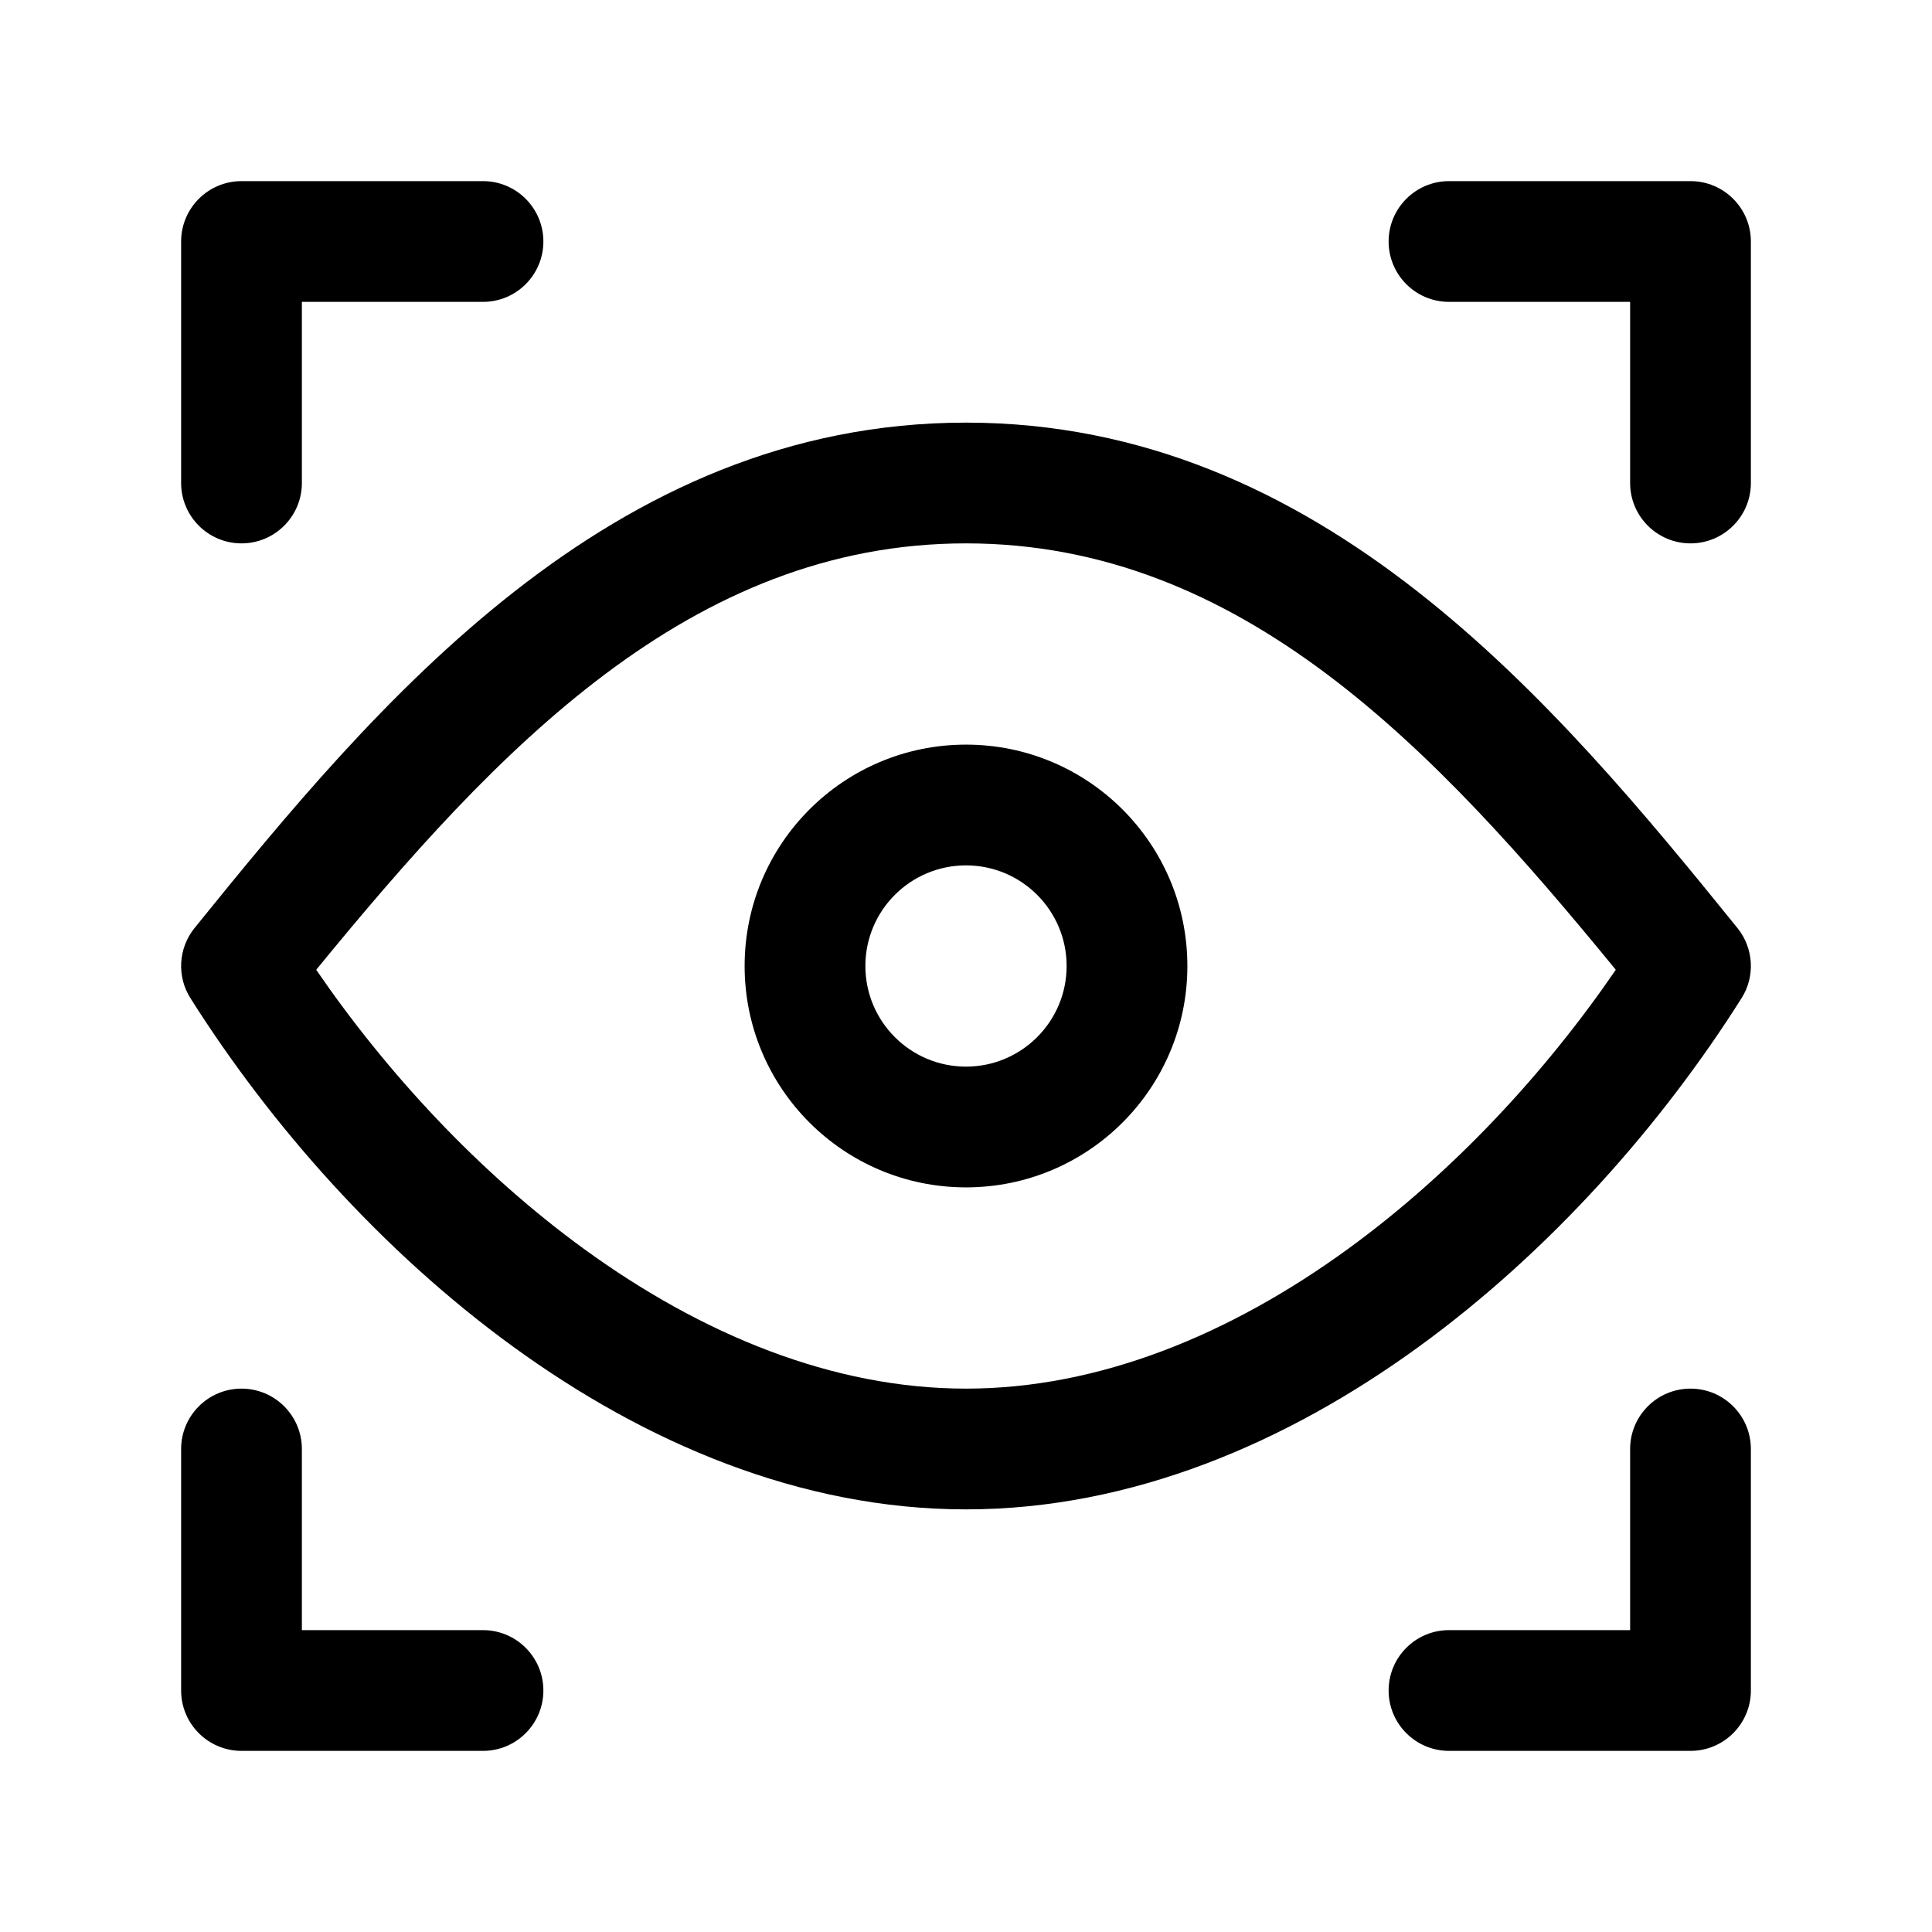 <svg width="24" height="24" viewBox="0 0 24 24" fill="none" xmlns="http://www.w3.org/2000/svg">
<g id="iris-scan">
<g clip-path="url(#clip0_232_9512)">
<g id="Weight=Dynamic">
<path id="Vector (Stroke)" fill-rule="evenodd" clip-rule="evenodd" d="M2.25 3C2.25 2.586 2.586 2.25 3 2.25H6C6.414 2.25 6.75 2.586 6.75 3C6.75 3.414 6.414 3.75 6 3.75H3.75V6C3.75 6.414 3.414 6.75 3 6.75C2.586 6.75 2.25 6.414 2.25 6V3ZM17.25 3C17.25 2.586 17.586 2.25 18 2.25H21C21.414 2.25 21.75 2.586 21.75 3V6C21.75 6.414 21.414 6.75 21 6.75C20.586 6.75 20.25 6.414 20.25 6V3.75H18C17.586 3.75 17.25 3.414 17.25 3ZM3.928 12.047C4.8 13.32 5.946 14.563 7.255 15.515C8.719 16.579 10.345 17.25 12 17.25C13.655 17.25 15.281 16.579 16.745 15.515C18.054 14.563 19.2 13.32 20.072 12.047C17.829 9.306 15.421 6.75 12 6.75C8.58 6.75 6.171 9.306 3.928 12.047ZM2.417 11.528C4.671 8.741 7.58 5.25 12 5.25C16.42 5.25 19.329 8.741 21.583 11.528C21.785 11.778 21.806 12.129 21.634 12.4C20.646 13.965 19.263 15.539 17.627 16.728C15.993 17.916 14.063 18.75 12 18.75C9.937 18.75 8.007 17.916 6.373 16.728C4.737 15.539 3.354 13.965 2.366 12.4C2.194 12.129 2.215 11.778 2.417 11.528ZM12 10.75C11.31 10.75 10.75 11.31 10.75 12C10.75 12.69 11.31 13.25 12 13.25C12.69 13.25 13.25 12.69 13.25 12C13.25 11.31 12.69 10.75 12 10.75ZM9.25 12C9.25 10.481 10.481 9.25 12 9.25C13.519 9.25 14.75 10.481 14.75 12C14.75 13.519 13.519 14.75 12 14.75C10.481 14.75 9.25 13.519 9.25 12ZM3 17.25C3.414 17.25 3.75 17.586 3.75 18V20.25H6C6.414 20.25 6.75 20.586 6.75 21C6.75 21.414 6.414 21.75 6 21.75H3C2.586 21.75 2.25 21.414 2.25 21V18C2.25 17.586 2.586 17.25 3 17.25ZM21 17.25C21.414 17.25 21.75 17.586 21.75 18V21C21.75 21.414 21.414 21.75 21 21.75H18C17.586 21.75 17.25 21.414 17.25 21C17.25 20.586 17.586 20.25 18 20.25H20.25V18C20.25 17.586 20.586 17.25 21 17.25Z" fill="black"/>
</g>
</g>
</g>
<defs>
<clipPath id="clip0_232_9512">
<rect width="24" height="24" rx="5" fill="white"/>
</clipPath>
</defs>
</svg>
